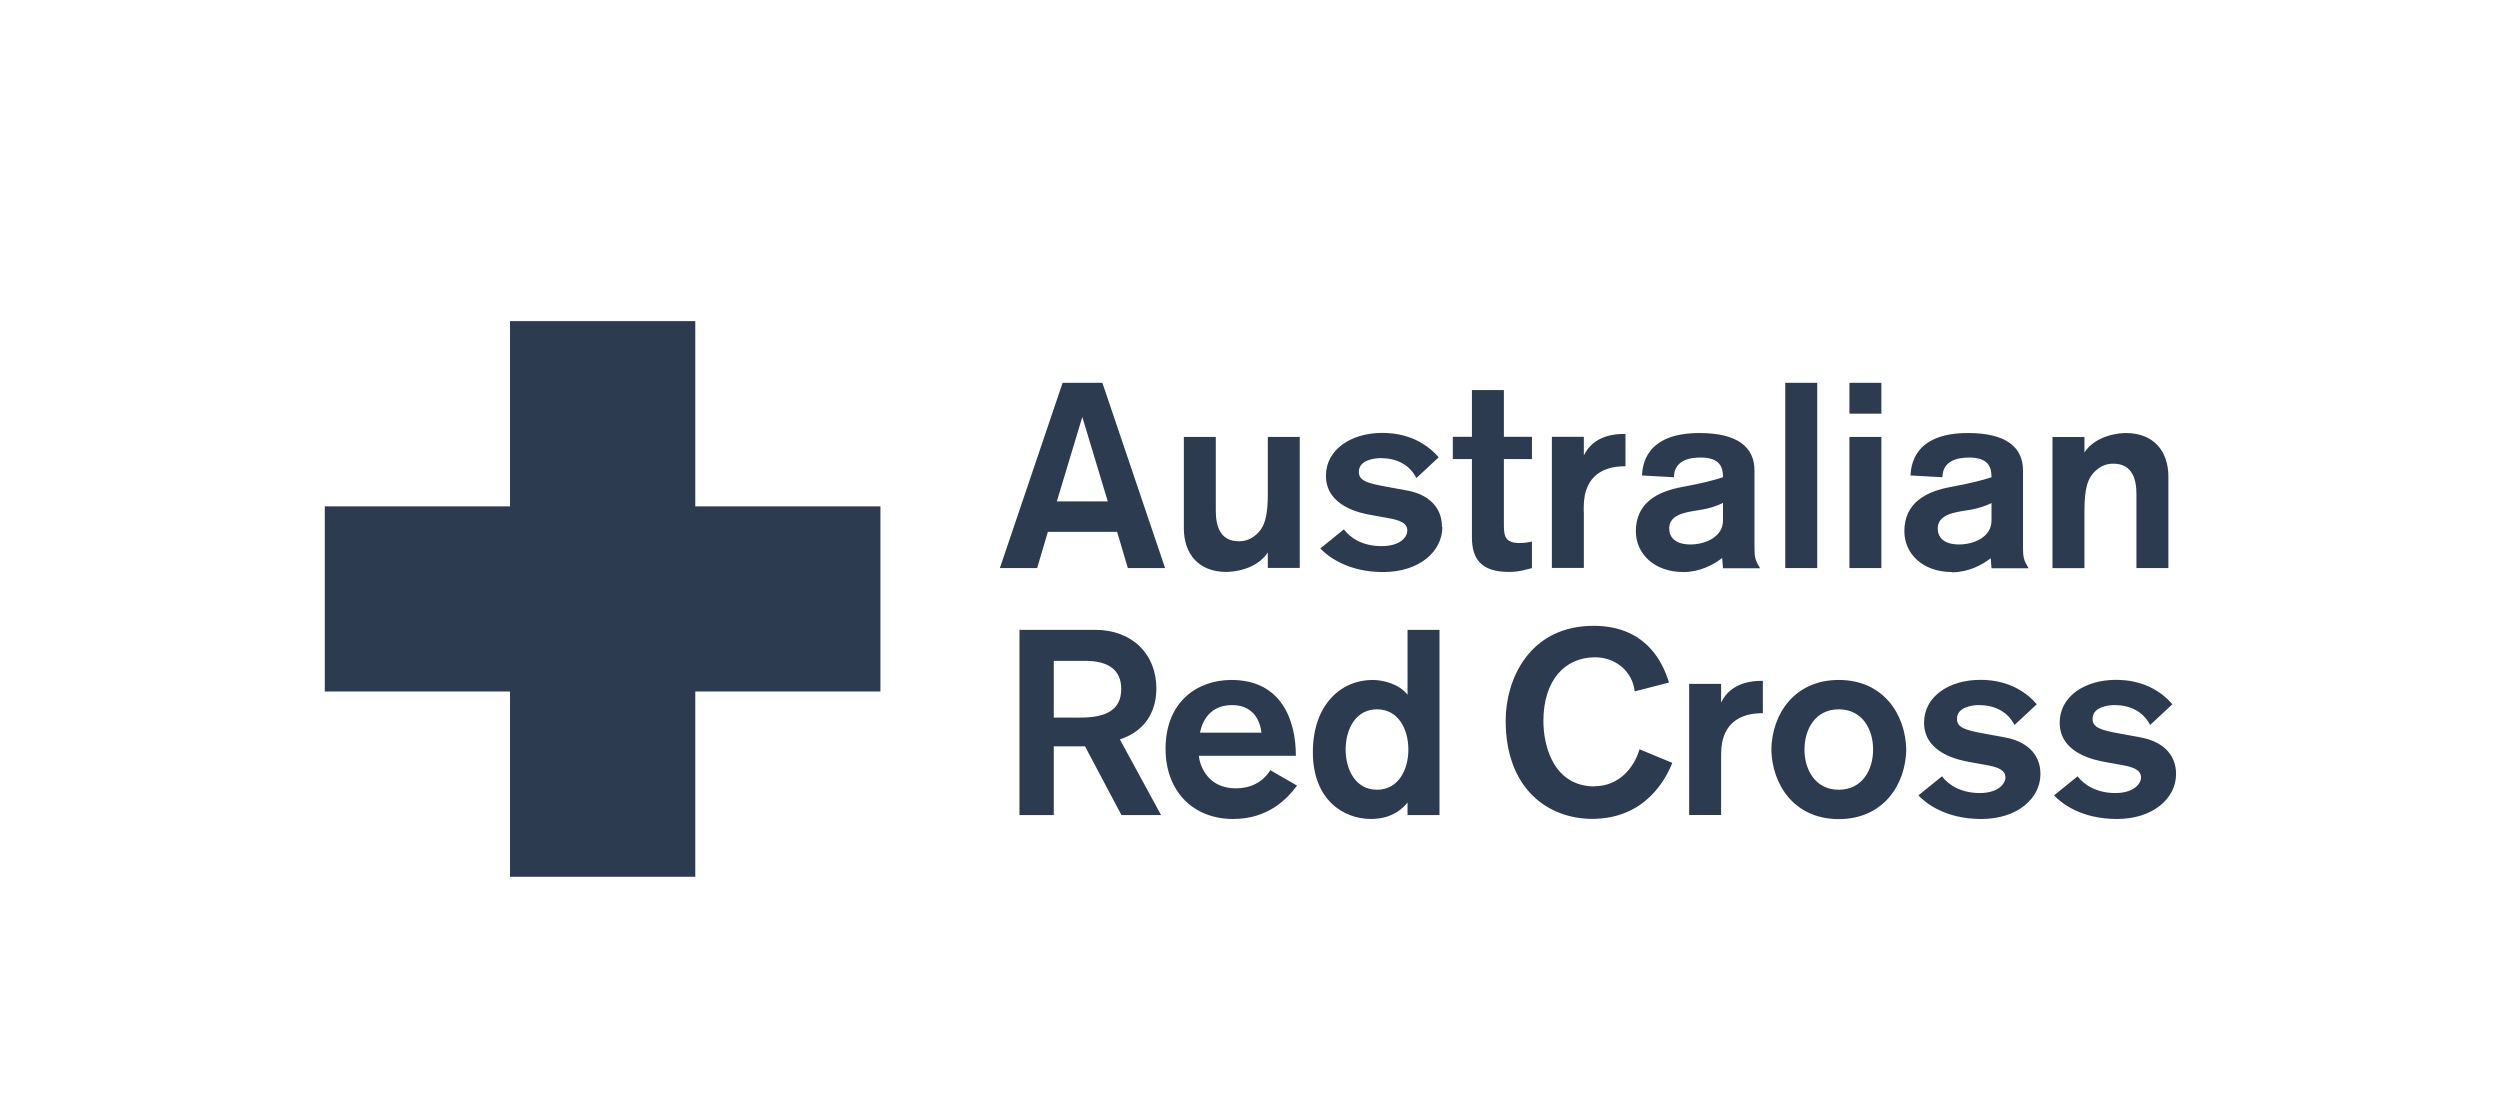 <?xml version="1.0" encoding="UTF-8"?><svg id="a" xmlns="http://www.w3.org/2000/svg" width="212" height="95" viewBox="0 0 212 95"><path d="M122.31,44.7c0,2.05-1.94,3.81-5.01,3.81s-4.72-1.36-5.34-2l2-1.62c.54.71,1.54,1.42,3.2,1.42s2.18-.82,2.18-1.31c0-.65-.62-.89-1.65-1.07l-1.38-.25c-.87-.15-3.87-.71-3.87-3.34,0-2.2,2.11-3.63,4.78-3.63.87,0,3.11.13,4.78,2.07l-1.89,1.76c-.6-1.18-1.74-1.69-3.03-1.69-.51,0-1.85.15-1.85,1.16,0,.74.67.96,2.27,1.25l1.8.33c1.69.3,2.98,1.3,2.98,3.1ZM154.1,32.46h-2.71v15.71h2.71v-15.71ZM176.76,48.17v-4.83c0-1.91.25-2.85,1.05-3.51.56-.47,1.11-.51,1.4-.51,1.65,0,1.96,1.38,1.96,2.6v6.25h2.71v-7.74c0-2.18-1.25-3.71-3.61-3.71-.45,0-2.51.13-3.51,1.65v-1.31h-2.71v11.12h2.71ZM110.2,37.05h-2.69v4.83c0,1.91-.25,2.85-1.05,3.51-.56.47-1.11.51-1.4.51-1.65,0-1.96-1.38-1.96-2.6v-6.25h-2.71v7.74c0,2.18,1.25,3.71,3.61,3.71.45,0,2.51-.13,3.51-1.65v1.31h2.71v-11.12h-.02ZM107.72,65.31l2.27,1.31c-.89,1.2-2.51,2.83-5.43,2.83-3.31,0-5.72-2.27-5.72-5.96,0-3.98,2.69-5.83,5.58-5.83,4.25,0,5.47,3.41,5.47,6.43h-8.23c.05.56.56,2.76,3.14,2.76,1.89,0,2.69-1.16,2.92-1.54ZM101.76,62.13h5.21c-.05-.55-.4-2.34-2.49-2.34-2.21,0-2.63,1.89-2.72,2.34ZM170.02,62.53l-1.8-.33c-1.6-.29-2.27-.51-2.27-1.25,0-1,1.34-1.16,1.85-1.16,1.29,0,2.42.51,3.03,1.69l1.89-1.76c-1.67-1.94-3.91-2.07-4.78-2.07-2.67,0-4.78,1.42-4.78,3.63,0,2.62,3,3.18,3.87,3.34l1.38.25c1.02.18,1.65.42,1.65,1.07,0,.49-.58,1.31-2.18,1.31s-2.67-.71-3.2-1.42l-2,1.62c.62.65,2.27,2,5.34,2s5.01-1.76,5.01-3.81c0-1.79-1.29-2.79-2.98-3.1ZM181.52,62.53l-1.8-.33c-1.6-.29-2.27-.51-2.27-1.25,0-1,1.34-1.16,1.85-1.16,1.29,0,2.42.51,3.03,1.69l1.89-1.76c-1.67-1.94-3.91-2.07-4.78-2.07-2.67,0-4.78,1.42-4.78,3.63,0,2.62,3,3.18,3.87,3.34l1.38.25c1.02.18,1.65.42,1.65,1.07,0,.49-.58,1.31-2.18,1.31s-2.67-.71-3.2-1.42l-2,1.62c.62.65,2.27,2,5.34,2s5.01-1.76,5.01-3.81c0-1.79-1.29-2.79-2.98-3.1ZM134.3,43.41c0-.65,0-1.2.2-1.82.65-2.05,2.78-2.05,3.34-2.05v-2.74h-.22c-.54,0-2.47.07-3.31,1.82v-1.58h-2.71v11.12h2.71v-4.76h0ZM145.95,59.57v-1.58h-2.71v11.12h2.71v-4.76c0-.65,0-1.2.2-1.82.65-2.05,2.78-2.05,3.34-2.05v-2.74h-.22c-.53,0-2.47.07-3.31,1.82ZM161.65,63.56c-.05,2.98-1.94,5.9-5.72,5.9s-5.66-2.92-5.72-5.9c.05-2.98,1.94-5.9,5.72-5.9s5.66,2.92,5.72,5.9ZM158.84,63.56c0-1.72-.92-3.41-2.91-3.41s-2.91,1.69-2.91,3.41.92,3.41,2.91,3.41,2.91-1.69,2.91-3.41ZM119.36,53.41h2.71v15.71h-2.71v-1.07c-.22.27-1.11,1.4-3.09,1.4-2.34,0-4.94-1.62-4.94-5.67s2.42-6.12,5.05-6.12c.91,0,2.25.33,2.98,1.25v-5.5ZM119.43,63.56c0-1.72-.85-3.41-2.66-3.41s-2.66,1.69-2.66,3.41.85,3.41,2.66,3.41,2.66-1.69,2.66-3.41ZM129.91,48.17v-2.25c-.33.09-.74.13-1.11.13-.11,0-.69,0-1-.33-.25-.27-.27-.76-.27-1.18v-5.61h2.38v-1.89h-2.38v-3.96h-2.71v3.96h-1.62v1.89h1.62v6.63c0,1.82.76,2.94,3.14,2.94.91,0,1.61-.24,1.96-.33ZM146.04,47.32c-.74.58-1.91,1.19-3.27,1.19-2.54,0-4.05-1.59-4.05-3.46,0-2.42,1.85-3.38,3.96-3.76,1.67-.31,2.71-.58,3.43-.82,0-.85-.25-1.67-1.91-1.67-2.02,0-2.25,1.09-2.25,1.67l-2.71-.15c.05-.74.2-3.6,4.87-3.6,3.27,0,4.67,1.22,4.67,3.18v6.5c0,.84.05,1.09.48,1.79h-3.15l-.07-.85ZM146.11,44.14v-1.49c-.45.22-1.09.47-2.11.62-1.22.18-2.45.42-2.45,1.54,0,.74.49,1.36,1.82,1.36,1.22,0,2.74-.63,2.74-2.03ZM165.54,48.51c-2.54,0-4.05-1.59-4.05-3.46,0-2.42,1.85-3.38,3.96-3.76,1.67-.31,2.71-.58,3.43-.82,0-.85-.25-1.67-1.91-1.67-2.02,0-2.25,1.09-2.25,1.67l-2.71-.15c.05-.74.2-3.6,4.87-3.6,3.27,0,4.67,1.22,4.67,3.18v6.5c0,.84.05,1.09.48,1.79h-3.15l-.07-.85c-.74.58-1.91,1.19-3.27,1.19ZM166.14,46.17c1.22,0,2.74-.62,2.74-2.02v-1.49c-.45.22-1.09.47-2.11.62-1.22.18-2.45.42-2.45,1.54,0,.73.49,1.35,1.82,1.35ZM159.54,32.46h-2.71v2.62h2.71v-2.62ZM159.54,37.05h-2.71v11.12h2.71v-11.12ZM93.48,32.46l5.32,15.71h-3.16l-.91-3.07h-5.87l-.91,3.07h-3.16l5.32-15.71h3.38ZM93.94,42.52l-2.16-7.16-2.16,7.16h4.32ZM94.97,62.71l3.49,6.41h-3.36l-3.09-5.83h-2.65v5.83h-2.91v-15.71h6.43c3.09,0,5.18,2.02,5.18,4.98,0,1.51-.6,3.49-3.09,4.31ZM95.08,58.42c0-1.66-1.16-2.38-3.05-2.38h-2.67v4.81h2.27c2.11,0,3.45-.61,3.45-2.42ZM135.24,66.69c-3.49,0-4.36-3.42-4.36-5.54,0-3.46,1.82-5.41,4.38-5.41,1.74,0,3.18,1.19,3.36,2.89l2.91-.75c-.67-2.23-2.34-4.81-6.39-4.81-5.47,0-7.46,4.57-7.46,8.03,0,5.83,3.63,8.34,7.34,8.34,4.52,0,6.27-3.42,6.79-4.75l-2.78-1.15c-.46,1.59-1.77,3.13-3.8,3.13Z" style="fill:#2d3b51;"/><polygon points="74.66 42.94 58.96 42.94 58.96 27.23 43.25 27.23 43.25 42.94 27.54 42.94 27.54 58.64 43.25 58.64 43.25 74.35 58.96 74.35 58.96 58.64 74.66 58.64 74.66 42.94" style="fill:#2d3b51;"/></svg>
